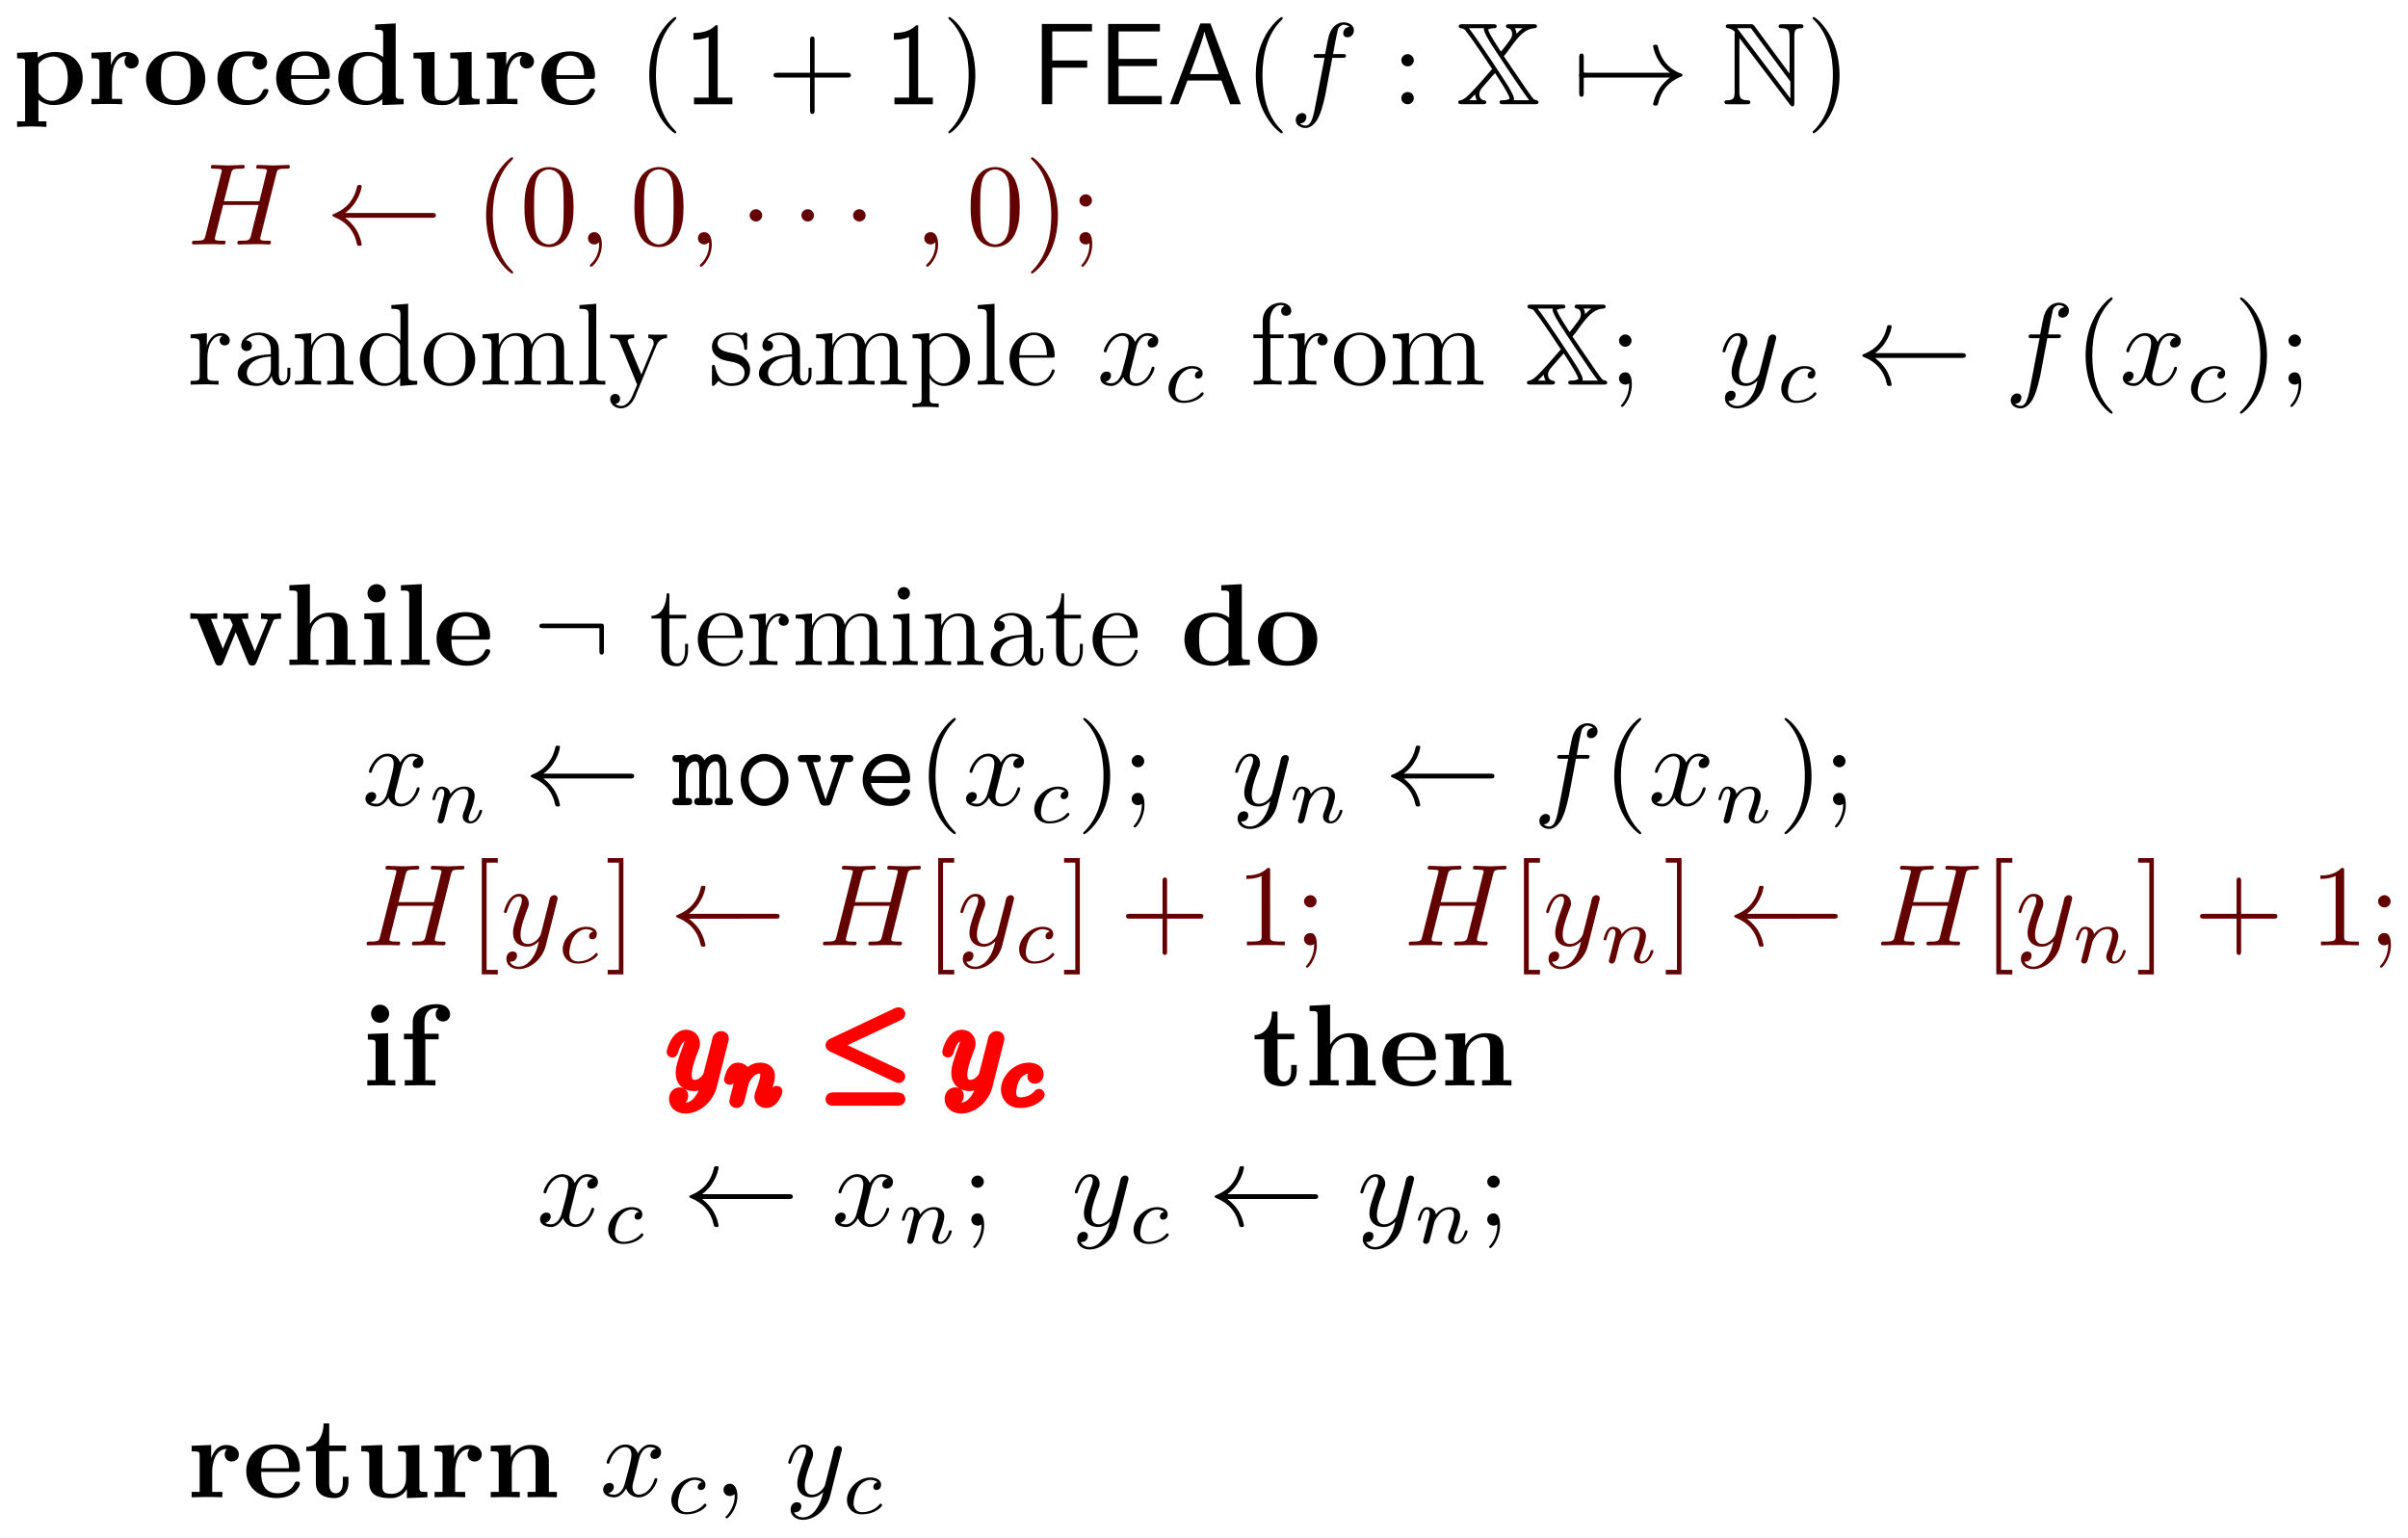 <svg height="90.092pt" viewBox="0 0 141.02 90.092" width="141.02pt" xmlns="http://www.w3.org/2000/svg" xmlns:xlink="http://www.w3.org/1999/xlink"><symbol id="a" overflow="visible"><path d="m1.5-2.234c0-.141 0-.141.094-.234.281-.281.641-.328.781-.328.453 0 .844.422.844 1.281 0 .953-.484 1.312-.922 1.312-.094 0-.422 0-.719-.375-.078-.078-.078-.094-.078-.219zm0 1.969c.297.234.594.312.875.312 1.016 0 1.719-.625 1.719-1.562 0-.906-.625-1.547-1.609-1.547-.516 0-.875.203-1.031.328v-.328l-1.203.047v.328c.422 0 .469 0 .469.25v3.438h-.469v.328c.188-.016.609-.031.859-.031.266 0 .672.016.859.031v-.328h-.469zm0 0"/></symbol><symbol id="b" overflow="visible"><path d="m1.391-2.297v-.766l-1.141.047v.328c.422 0 .469 0 .469.266v2.109h-.469v.312c.234 0 .547-.016.859-.016.266 0 .703 0 .938.016v-.312h-.594v-1.203c0-.469.172-1.312.859-1.312-.016.016-.125.125-.125.328 0 .266.203.406.406.406s.422-.141.422-.406c0-.375-.375-.562-.734-.562-.469 0-.734.344-.891.766zm0 0"/></symbol><symbol id="c" overflow="visible"><path d="m3.688-1.484c0-.906-.625-1.609-1.734-1.609s-1.734.703-1.734 1.609c0 .844.594 1.531 1.734 1.531s1.734-.688 1.734-1.531zm-1.734 1.25c-.859 0-.859-.734-.859-1.328 0-.297 0-.656.109-.891.125-.25.422-.391.75-.391.281 0 .578.109.719.344.156.234.156.609.156.938 0 .594 0 1.328-.875 1.328z"/></symbol><symbol id="d" overflow="visible"><path d="m2.453-2.766c-.125.109-.141.25-.141.312 0 .297.25.422.422.422.219 0 .438-.141.438-.422 0-.594-.797-.641-1.188-.641-1.219 0-1.719.797-1.719 1.578 0 .906.641 1.562 1.688 1.562 1.094 0 1.297-.797 1.297-.844 0-.094-.094-.094-.156-.094-.125 0-.125.016-.172.094-.172.438-.5.562-.844.562-.953 0-.953-1-.953-1.312 0-.375 0-1.266.891-1.266.234 0 .344.016.438.047zm0 0"/></symbol><symbol id="e" overflow="visible"><path d="m3.141-1.484c.156 0 .219 0 .219-.188 0-.203-.031-.703-.375-1.047-.25-.25-.609-.375-1.078-.375-1.094 0-1.688.703-1.688 1.562 0 .906.688 1.578 1.781 1.578 1.078 0 1.359-.734 1.359-.844 0-.125-.125-.125-.156-.125-.109 0-.125.031-.172.141-.141.328-.531.547-.969.547-.969 0-.969-.906-.969-1.25zm-2.047-.219c.016-.266.016-.562.156-.781.188-.281.453-.359.656-.359.797 0 .812.891.812 1.141zm0 0"/></symbol><symbol id="f" overflow="visible"><path d="m2.844-.297v.344l1.25-.047v-.312c-.422 0-.469 0-.469-.266v-4.156l-1.203.062v.312c.422 0 .469 0 .469.266v1.328c-.344-.266-.703-.297-.922-.297-1 0-1.703.594-1.703 1.562 0 .891.625 1.547 1.625 1.547.422 0 .75-.172.953-.344zm0-2.109v1.703c-.078.125-.359.5-.875.5-.844 0-.844-.828-.844-1.297 0-.328 0-.703.188-.969.188-.281.516-.359.719-.359.391 0 .672.219.812.422zm0 0"/></symbol><symbol id="g" overflow="visible"><path d="m2.984-.484v.531l1.203-.047v-.312c-.422 0-.469 0-.469-.266v-2.484l-1.25.047v.328c.422 0 .469 0 .469.266v1.297c0 .562-.344.922-.844.922-.516 0-.547-.172-.547-.547v-2.312l-1.234.047v.328c.422 0 .469 0 .469.266v1.578c0 .734.547.891 1.219.891.188 0 .672 0 .984-.531zm0 0"/></symbol><symbol id="h" overflow="visible"><path d="m5.016-2.562c.047-.094.062-.141.469-.141v-.328c-.156.016-.359.031-.531.031s-.5-.016-.641-.031v.328c.047 0 .391 0 .391.078 0 .016-.016.062-.031.078l-.719 1.75-.766-1.906h.375v-.328c-.219.016-.578.031-.781.031-.281 0-.562-.016-.672-.031v.328h.391c.156.344.156.359.156.359 0 .031-.031.062-.031.094l-.547 1.297-.703-1.75h.375v-.328c-.281.016-.562.031-.844.031-.203 0-.5-.016-.734-.031v.328h.406l1.031 2.547c.047.109.078.188.25.188s.203-.078.25-.188l.719-1.766.719 1.766c.047.109.078.188.25.188s.188-.078.25-.188zm0 0"/></symbol><symbol id="i" overflow="visible"><path d="m.781-.312h-.469v.312c.188 0 .594-.016.859-.016s.656.016.844.016v-.312h-.469v-1.438c0-.734.594-1.078 1.016-1.078.234 0 .375.156.375.672v1.844h-.469v.312c.188 0 .609-.016.859-.016.266 0 .672.016.859.016v-.312h-.469v-1.766c0-.719-.359-.984-1.047-.984-.656 0-1 .391-1.156.672v-2.344l-1.203.062v.312c.422 0 .469 0 .469.266zm0 0"/></symbol><symbol id="j" overflow="visible"><path d="m1.531-3.062-1.188.047v.328c.406 0 .453 0 .453.266v2.109h-.484v.312c.219 0 .547-.016.844-.016.203 0 .547.016.797.016v-.312h-.422zm.062-1.141c0-.297-.25-.531-.531-.531-.297 0-.531.234-.531.531s.234.531.531.531c.281 0 .531-.234.531-.531zm0 0"/></symbol><symbol id="k" overflow="visible"><path d="m1.531-4.734-1.219.062v.312c.438 0 .484 0 .484.266v3.781h-.484v.312c.219 0 .547-.016.844-.016s.609.016.844.016v-.312h-.469zm0 0"/></symbol><symbol id="l" overflow="visible"><path d="m.797-3.031h-.516v.328h.516v2.391h-.469v.312c.234 0 .547-.016.859-.016.25 0 .688 0 .938.016v-.312h-.594v-2.391h.781v-.328h-.828v-.688c0-.75.531-.812.703-.812.031 0 .062 0 .109.016-.109.078-.156.203-.156.344 0 .281.234.422.422.422.203 0 .422-.141.422-.422 0-.297-.25-.594-.781-.594-.672 0-1.406.281-1.406 1.047zm0 0"/></symbol><symbol id="m" overflow="visible"><path d="m.703-2.703v1.859c0 .734.594.891 1.078.891.516 0 .828-.391.828-.891v-.359h-.328v.344c0 .469-.219.625-.406.625-.391 0-.391-.438-.391-.594v-1.875h.984v-.328h-.984v-1.297h-.328c0 .688-.344 1.359-1.016 1.375v.25zm0 0"/></symbol><symbol id="n" overflow="visible"><path d="m.781-2.422v2.109h-.469v.312c.188 0 .594-.016.859-.016s.656.016.844.016v-.312h-.469v-1.438c0-.734.594-1.078 1.016-1.078.234 0 .375.156.375.672v1.844h-.469v.312c.188 0 .609-.016.859-.016.266 0 .672.016.859.016v-.312h-.469v-1.766c0-.719-.359-.984-1.047-.984-.656 0-1.016.391-1.188.734v-.734l-1.172.047v.328c.422 0 .469 0 .469.266zm0 0"/></symbol><symbol id="o" overflow="visible"><path d="m2.25 1.641c0-.031 0-.047-.109-.156-.859-.859-1.078-2.141-1.078-3.188 0-1.188.266-2.375 1.109-3.219.078-.078.078-.094.078-.125 0-.047-.016-.062-.062-.062-.062 0-.688.469-1.078 1.328-.359.75-.438 1.5-.438 2.078 0 .531.078 1.359.453 2.125.406.844 1 1.281 1.062 1.281.047 0 .062-.016.062-.062zm0 0"/></symbol><symbol id="p" overflow="visible"><path d="m2.781-1.562h1.906c.094 0 .219 0 .219-.141s-.125-.141-.219-.141h-1.906v-1.906c0-.094 0-.219-.125-.219-.141 0-.141.125-.141.219v1.906h-1.906c-.094 0-.234 0-.234.141s.141.141.234.141h1.906v1.906c0 .094 0 .219.141.219.125 0 .125-.125.125-.219zm0 0"/></symbol><symbol id="q" overflow="visible"><path d="m1.969-1.703c0-.531-.078-1.359-.453-2.125-.406-.844-.984-1.281-1.062-1.281-.031 0-.062.031-.062.062s0 .047.125.156c.672.688 1.062 1.766 1.062 3.188 0 1.172-.25 2.359-1.094 3.219-.094.078-.094.094-.094.125s.031.062.062.062c.078 0 .688-.469 1.094-1.328.344-.75.422-1.5.422-2.078zm0 0"/></symbol><symbol id="r" overflow="visible"><path d="m1.312-2.578c0-.188-.172-.359-.359-.359-.203 0-.375.172-.375.359 0 .203.172.359.375.359.188 0 .359-.156.359-.359zm0 2.219c0-.203-.172-.359-.359-.359-.203 0-.375.156-.375.359s.172.359.375.359c.188 0 .359-.156.359-.359zm0 0"/></symbol><symbol id="s" overflow="visible"><path d="m1.141-2.266v-.75l-.953.078v.219c.484 0 .531.047.531.375v1.828c0 .297-.078.297-.531.297v.219c.266 0 .594-.016.781-.016.266 0 .594 0 .859.016v-.219h-.141c-.5 0-.516-.062-.516-.312v-1.047c0-.672.281-1.281.797-1.281h.078c-.016.016-.156.094-.156.266 0 .203.141.297.297.297.125 0 .297-.078.297-.297s-.219-.422-.516-.422c-.484 0-.734.453-.828.75zm0 0"/></symbol><symbol id="t" overflow="visible"><path d="m2.266-.516c.031.266.219.562.531.562.141 0 .562-.094.562-.656v-.375h-.172v.375c0 .391-.172.438-.25.438-.219 0-.25-.312-.25-.344v-1.359c0-.281 0-.547-.234-.797-.266-.266-.609-.375-.938-.375-.562 0-1.031.312-1.031.766 0 .203.141.312.312.312.188 0 .312-.125.312-.312 0-.078-.031-.297-.344-.312.188-.234.516-.312.734-.312.328 0 .719.266.719.875v.25c-.344.031-.828.047-1.25.25-.516.234-.688.578-.688.891 0 .547.672.719 1.094.719.453 0 .766-.281.891-.594zm-.047-1.125v.688c0 .641-.484.875-.797.875-.328 0-.609-.234-.609-.578 0-.375.281-.938 1.406-.984zm0 0"/></symbol><symbol id="u" overflow="visible"><path d="m.75-2.344v1.828c0 .297-.078.297-.531.297v.219c.234 0 .578-.016.766-.016s.531.016.766.016v-.219c-.453 0-.531 0-.531-.297v-1.25c0-.719.484-1.094.922-1.094.422 0 .5.359.5.75v1.594c0 .297-.078.297-.531.297v.219c.234 0 .594-.016.766-.016.188 0 .531.016.766.016v-.219c-.344 0-.516 0-.531-.203v-1.297c0-.578 0-.797-.203-1.047-.094-.109-.328-.25-.719-.25-.5 0-.812.297-1.016.719v-.719l-.953.078v.219c.469 0 .531.047.531.375zm0 0"/></symbol><symbol id="v" overflow="visible"><path d="m2.594-.375v.453l1-.078v-.219c-.484 0-.531-.047-.531-.375v-4.141l-.984.078v.219c.484 0 .531.047.531.375v1.469c-.203-.234-.484-.422-.859-.422-.797 0-1.516.672-1.516 1.547s.672 1.547 1.438 1.547c.438 0 .75-.234.922-.453zm0-1.828v1.406c0 .109 0 .125-.078.25-.203.328-.516.469-.812.469s-.547-.172-.703-.438c-.188-.281-.203-.656-.203-.938 0-.25.016-.672.219-.969.141-.219.391-.438.766-.438.234 0 .516.094.734.406.078.109.078.125.078.25zm0 0"/></symbol><symbol id="w" overflow="visible"><path d="m3.203-1.453c0-.875-.672-1.594-1.5-1.594-.844 0-1.516.734-1.516 1.594 0 .875.719 1.531 1.516 1.531.812 0 1.5-.672 1.5-1.531zm-1.5 1.359c-.297 0-.594-.141-.781-.453-.172-.312-.172-.719-.172-.969 0-.266 0-.625.172-.938.188-.312.5-.453.781-.453.297 0 .578.156.766.453.172.281.172.688.172.938s0 .609-.141.922c-.156.297-.453.5-.797.5zm0 0"/></symbol><symbol id="x" overflow="visible"><path d="m.75-2.344v1.828c0 .297-.078.297-.531.297v.219c.234 0 .578-.016.766-.016s.531.016.766.016v-.219c-.453 0-.531 0-.531-.297v-1.25c0-.719.484-1.094.922-1.094.422 0 .5.359.5.75v1.594c0 .297-.078.297-.531.297v.219c.234 0 .594-.016.766-.016.188 0 .531.016.766.016v-.219c-.453 0-.531 0-.531-.297v-1.25c0-.719.484-1.094.922-1.094s.5.359.5.75v1.594c0 .297-.062.297-.531.297v.219c.25 0 .594-.016.781-.016.172 0 .531.016.75.016v-.219c-.344 0-.516 0-.531-.203v-1.297c0-.578 0-.797-.203-1.047-.094-.109-.328-.25-.719-.25-.562 0-.875.406-.984.672-.094-.594-.594-.672-.906-.672-.5 0-.812.297-1.016.719v-.719l-.953.078v.219c.469 0 .531.047.531.375zm0 0"/></symbol><symbol id="y" overflow="visible"><path d="m1.203-4.734-.984.078v.219c.484 0 .531.047.531.375v3.547c0 .297-.062.297-.531.297v.219c.234 0 .594-.016.766-.016s.5.016.75.016v-.219c-.453 0-.531 0-.531-.297zm0 0"/></symbol><symbol id="z" overflow="visible"><path d="m2.828-2.281c.172-.438.531-.438.625-.438v-.219c-.156.016-.344.016-.5.016-.125 0-.453 0-.594-.016v.219c.203 0 .312.109.312.281 0 .078 0 .094-.031.172l-.688 1.672-.766-1.828c-.016-.078-.031-.094-.031-.125 0-.172.25-.172.375-.172v-.219c-.172.016-.625.016-.734.016-.188 0-.469 0-.672-.016v.219c.328 0 .453 0 .562.234l1.016 2.484c-.031.094-.125.312-.172.406-.141.375-.344.844-.781.844-.031 0-.188 0-.312-.125.203-.031.266-.172.266-.281 0-.188-.125-.297-.281-.297-.141 0-.297.094-.297.297 0 .312.297.547.625.547.438 0 .719-.375.875-.766zm0 0"/></symbol><symbol id="A" overflow="visible"><path d="m1.422-1.328c.141.031.703.141.703.641 0 .344-.234.609-.766.609-.578 0-.828-.391-.953-.969-.016-.078-.031-.109-.094-.109-.094 0-.094.047-.094.172v.891c0 .125 0 .172.078.172.031 0 .047-.016.172-.141.016-.016.016-.031.141-.156.297.281.609.297.75.297.781 0 1.094-.453 1.094-.953 0-.359-.203-.562-.281-.641-.234-.219-.5-.281-.781-.328-.375-.078-.844-.172-.844-.562 0-.234.188-.516.766-.516.75 0 .781.609.797.828.016.062.078.062.078.062.094 0 .094-.047.094-.172v-.688c0-.109 0-.156-.078-.156-.031 0-.047 0-.125.078-.031.031-.094.094-.125.109-.25-.188-.531-.188-.641-.188-.828 0-1.094.453-1.094.828 0 .25.109.438.297.578.219.188.406.219.906.312zm0 0"/></symbol><symbol id="B" overflow="visible"><path d="m1.172-2.562v-.453l-.984.078v.219c.484 0 .531.031.531.328v3.188c0 .312-.078.312-.531.312v.219c.234-.016.594-.031.766-.031.188 0 .531.016.766.031v-.219c-.453 0-.531 0-.531-.312v-1.203c.031.109.328.484.844.484.812 0 1.516-.672 1.516-1.547s-.656-1.547-1.422-1.547c-.531 0-.812.297-.953.453zm.016 1.781v-1.516c.203-.344.531-.547.891-.547.484 0 .906.609.906 1.375 0 .828-.484 1.391-.984 1.391-.266 0-.531-.141-.719-.406-.094-.156-.094-.156-.094-.297zm0 0"/></symbol><symbol id="C" overflow="visible"><path d="m.766-1.719c.031-1.016.609-1.188.844-1.188.703 0 .766.922.766 1.188zm-.016.141h1.906c.156 0 .172 0 .172-.141 0-.672-.375-1.328-1.219-1.328-.797 0-1.422.703-1.422 1.547 0 .922.719 1.578 1.5 1.578.828 0 1.141-.766 1.141-.891 0-.062-.062-.078-.094-.078-.062 0-.078.031-.078.094-.25.703-.859.703-.922.703-.344 0-.609-.203-.781-.453-.203-.328-.203-.781-.203-1.031zm0 0"/></symbol><symbol id="D" overflow="visible"><path d="m1.188-2.938v-.781c0-.609.328-.938.625-.938.031 0 .125 0 .234.047-.078.031-.203.125-.203.297 0 .156.109.281.281.281.203 0 .312-.125.312-.297 0-.25-.25-.469-.625-.469-.469 0-1.047.359-1.047 1.078v.781h-.547v.219h.547v2.203c0 .297-.078.297-.531.297v.219c.266 0 .578-.016.781-.016.266 0 .578 0 .859.016v-.219h-.141c-.516 0-.516-.062-.516-.312v-2.188h.766v-.219zm0 0"/></symbol><symbol id="E" overflow="visible"><path d="m1.312-2.578c0-.188-.172-.359-.359-.359-.203 0-.375.172-.375.359 0 .203.172.359.375.359.188 0 .359-.156.359-.359zm-.141 2.5c0 .188 0 .719-.422 1.234-.062.047-.062.062-.062.078 0 .047.047.078.078.078.078 0 .562-.547.562-1.328 0-.203-.016-.703-.375-.703-.25 0-.375.188-.375.359s.125.359.375.359h.047c.047-.016.125-.031.172-.078zm0 0"/></symbol><symbol id="F" overflow="visible"><path d="m1.172-2.719h.984v-.219h-.984v-1.25h-.156c-.016.562-.219 1.281-.891 1.312v.156h.578v1.875c0 .844.641.922.891.922.484 0 .672-.484.672-.922v-.391h-.172v.375c0 .5-.203.766-.453.766-.469 0-.469-.625-.469-.734zm0 0"/></symbol><symbol id="G" overflow="visible"><path d="m1.203-3.016-.953.078v.219c.438 0 .5.031.5.375v1.828c0 .297-.062.297-.531.297v.219c.219 0 .594-.016.75-.016.25 0 .484.016.719.016v-.219c-.453 0-.484-.031-.484-.297zm.031-1.188c0-.219-.172-.359-.359-.359-.219 0-.359.188-.359.359 0 .188.141.375.359.375.188 0 .359-.156.359-.375zm0 0"/></symbol><symbol id="H" overflow="visible"><path d="m3.141-2.188c0-.531-.047-1.078-.281-1.594-.312-.641-.875-.75-1.156-.75-.406 0-.906.172-1.188.812-.219.469-.25 1-.25 1.531 0 .516.031 1.125.312 1.656.281.547.781.688 1.125.688.359 0 .875-.156 1.172-.797.219-.469.266-1 .266-1.547zm-1.438 2.188c-.266 0-.672-.172-.797-.828-.078-.406-.078-1.031-.078-1.438 0-.438 0-.875.062-1.25.125-.812.641-.875.812-.875.219 0 .672.125.797.797.062.391.062.906.062 1.328 0 .516 0 .984-.062 1.406-.109.656-.5.859-.797.859zm0 0"/></symbol><symbol id="I" overflow="visible"><path d="m1.734 1.703v-.266h-.656v-6.281h.656v-.266h-.938v6.812z"/></symbol><symbol id="J" overflow="visible"><path d="m1.078-5.109h-.922v.266h.656v6.281h-.656v.266h.922z"/></symbol><symbol id="K" overflow="visible"><path d="m2-4.359c0-.172 0-.172-.156-.172-.422.438-1.016.438-1.234.438v.203c.141 0 .531 0 .891-.172v3.531c0 .234-.016.312-.641.312h-.219v.219c.25-.016.844-.016 1.109-.016s.859 0 1.109.016v-.219h-.219c-.625 0-.641-.062-.641-.312zm0 0"/></symbol><symbol id="L" overflow="visible"><path d="m2.031-4.625h-.125c-.406.422-.969.438-1.297.453v.391c.219 0 .547-.016.891-.156v3.547h-.859v.391h2.25v-.391h-.859zm0 0"/></symbol><symbol id="M" overflow="visible"><path d="m3.5-2.234v-.422h-2.25v-1.609h2.422v-.438h-3.031v4.703h3.141v-.484h-2.531v-1.75z"/></symbol><symbol id="N" overflow="visible"><path d="m2.562-4.734h-.594l-1.781 4.734h.5l.531-1.391h1.984l.516 1.391h.625zm.484 2.969h-1.688l.453-1.234c.141-.406.344-.984.391-1.234h.016c.016.094.062.266.219.719z"/></symbol><symbol id="O" overflow="visible"><path d="m3.297-2.141v-.422h-2.047v-1.703h2.328v-.438h-2.938v4.703h.609v-2.141z"/></symbol><symbol id="P" overflow="visible"><path d="m2.5-2.719h.594c.125 0 .203 0 .203-.141 0-.078-.078-.078-.188-.078h-.562l.141-.781c.031-.141.125-.625.156-.703.062-.125.188-.234.328-.234.016 0 .203 0 .328.125-.297.031-.359.266-.359.375 0 .156.109.234.25.234.172 0 .375-.156.375-.406 0-.312-.312-.469-.594-.469-.234 0-.672.109-.875.797-.031.141-.062.203-.219 1.062h-.469c-.125 0-.203 0-.203.125 0 .094.062.094.188.094h.453l-.516 2.688c-.125.656-.234 1.281-.594 1.281-.031 0-.188 0-.328-.125.312-.016.375-.266.375-.375 0-.156-.125-.234-.25-.234-.172 0-.375.156-.375.406 0 .312.297.469.578.469.375 0 .656-.391.766-.656.219-.422.375-1.25.391-1.297zm0 0"/></symbol><symbol id="Q" overflow="visible"><path d="m2.281-2.062c.031-.172.188-.797.672-.797.031 0 .188 0 .344.094-.203.031-.328.203-.328.359 0 .109.062.234.25.234.156 0 .375-.109.375-.391 0-.359-.406-.453-.641-.453-.391 0-.625.359-.719.516-.156-.438-.531-.516-.734-.516-.703 0-1.094.891-1.094 1.047 0 .078.078.078.078.078.062 0 .078-.016.094-.078.234-.719.688-.891.906-.891.141 0 .375.062.375.453 0 .219-.109.672-.375 1.625-.094.422-.344.703-.641.703-.047 0-.203 0-.344-.078.172-.047.328-.188.328-.375s-.156-.234-.25-.234c-.203 0-.375.172-.375.391 0 .312.328.453.641.453.438 0 .688-.484.703-.516.094.25.328.516.734.516.703 0 1.094-.875 1.094-1.047 0-.078-.062-.078-.078-.078-.062 0-.078.031-.094.078-.219.734-.688.891-.906.891-.266 0-.375-.219-.375-.453 0-.141.047-.297.125-.594zm0 0"/></symbol><symbol id="R" overflow="visible"><path d="m3.312-2.594c.031-.094.031-.109.031-.156 0-.125-.094-.188-.203-.188-.062 0-.172.047-.234.141-.016.031-.078.25-.094.375-.047.172-.094.359-.141.547l-.312 1.219c-.016.109-.312.578-.766.578-.344 0-.422-.297-.422-.547 0-.312.109-.734.344-1.344.109-.266.141-.344.141-.484 0-.312-.219-.562-.562-.562-.641 0-.891 1-.891 1.047 0 .078.062.078.078.078.062 0 .078-.016.109-.125.188-.641.453-.844.688-.844.047 0 .172 0 .172.219 0 .172-.078.344-.125.469-.266.734-.391 1.109-.391 1.438 0 .609.438.812.828.812.266 0 .5-.125.688-.312-.078.359-.172.688-.438 1.047-.172.234-.438.438-.75.438-.094 0-.406-.031-.516-.297.109 0 .203 0 .297-.078.062-.062.125-.141.125-.281 0-.203-.172-.234-.25-.234-.156 0-.375.109-.375.438 0 .344.297.594.719.594.703 0 1.406-.609 1.594-1.391zm0 0"/></symbol><symbol id="S" overflow="visible"><path d="m5.203-4.125c.062-.25.062-.312.562-.312.188 0 .234 0 .234-.141 0-.078-.078-.078-.094-.078-.188 0-.688.031-.875.031s-.672-.031-.875-.031c-.062 0-.125 0-.125.141 0 .078.062.078.188.078.016 0 .141 0 .25.016.125 0 .188.016.188.109 0 .016 0 .031-.031.125l-.406 1.656h-2.078l.406-1.594c.062-.25.078-.312.578-.312.172 0 .234 0 .234-.141 0-.078-.078-.078-.109-.078-.188 0-.672.031-.859.031-.203 0-.688-.031-.891-.031-.047 0-.125 0-.125.141 0 .078.062.078.188.078.016 0 .141 0 .266.016.125 0 .188.016.188.109 0 .016-.016.047-.031.125l-.922 3.656c-.062.266-.078.312-.609.312-.125 0-.188 0-.188.141 0 .078.078.078.094.078.188 0 .672-.016.859-.016h.438c.156 0 .312.016.453.016.047 0 .125 0 .125-.141 0-.078-.047-.078-.188-.078-.25 0-.438 0-.438-.109 0-.047.016-.078.016-.125l.469-1.859h2.078c-.281 1.125-.453 1.781-.469 1.875-.078.219-.203.219-.625.219-.094 0-.156 0-.156.141 0 .078.078.078.094.078.188 0 .672-.016.859-.016h.438c.156 0 .297.016.438.016.062 0 .141 0 .141-.141 0-.078-.062-.078-.188-.078-.25 0-.438 0-.438-.109 0-.047 0-.078.016-.125zm0 0"/></symbol><symbol id="T" overflow="visible"><path d="m1.391 0c0-.453-.172-.719-.438-.719-.234 0-.375.172-.375.359s.141.359.375.359c.078 0 .172-.031.234-.094.016-.016.031-.016.031-.016s.016 0 .016.109c0 .5-.234.906-.469 1.125-.078.078-.078.094-.078.109 0 .047.047.078.078.078.078 0 .625-.516.625-1.312zm0 0"/></symbol><symbol id="U" overflow="visible"><path d="m3.141-4.688c-.125 0-.219 0-.219.125 0 .078.062.109.125.109.234.031.234.312.234.328 0 .203-.078.297-.266.547-.125.172-.281.375-.391.5-.672-1.031-.703-1.156-.75-1.297.109-.062.25-.078.328-.078.047 0 .172 0 .172-.109 0-.125-.109-.125-.234-.125h-1.75c-.125 0-.234 0-.234.125 0 0 0 .094.109.109.203.031.234.062.344.219.391.484 1.359 1.953 1.5 2.172l-.734.844c-.516.562-.828.922-1.094.984-.078.016-.156.016-.156.109 0 .125.109.125.234.125h1.172c.125 0 .234 0 .234-.125 0-.094-.109-.109-.156-.109-.25-.047-.25-.344-.25-.344 0-.188.109-.312.141-.359.25-.297.516-.594.781-.891.75 1.156.812 1.328.859 1.5-.109.078-.281.094-.422.094-.062 0-.172 0-.172.109 0 .125.109.125.219.125h1.828c.125 0 .234 0 .234-.125 0-.062-.062-.094-.109-.109-.125-.031-.156-.047-.172-.062-.094-.094-.531-.719-.812-1.141l-.938-1.375c.016-.016.094-.109.188-.234l.328-.453c.344-.453.703-.906 1.266-.953.062 0 .156-.016.156-.109 0-.125-.094-.125-.219-.125zm.75.234c-.125.094-.234.203-.359.328 0-.109-.031-.234-.094-.328zm-2.781 3.875c0 .016.016.078.016.094.031.141.062.219.094.25h-.453zm.516-3.875c0 .141 0 .234.422.922.25.391 1.75 2.672 2.234 3.297h-.906c.016-.031.016-.047.016-.078 0-.109-.078-.297-.344-.75-.281-.453-1.75-2.688-2.297-3.391zm0 0"/></symbol><symbol id="V" overflow="visible"><path d="m.766-4.078v3.344c0 .359-.047.484-.406.5-.078 0-.188 0-.188.109 0 .125.109.125.234.125h1.062c.125 0 .219 0 .219-.125 0-.109-.109-.109-.203-.109-.375-.016-.438-.156-.438-.516v-3.125l2.969 3.906c.062.078.094.094.141.094.109 0 .109-.109.109-.219v-3.875c0-.375.062-.469.375-.484.047 0 .156 0 .156-.109 0-.125-.094-.125-.219-.125h-1c-.125 0-.234 0-.234.125 0 .109.125.109.203.109.375.016.438.141.438.516v2.141l-2.062-2.797c-.078-.094-.094-.094-.25-.094h-1.188c-.125 0-.234 0-.234.125 0 .094.109.109.141.109.188.031.328.141.391.219-.016.047-.016.062-.016.156zm3.266 3.734-2.984-3.938c-.062-.078-.062-.094-.141-.172h.812l2.312 3.125zm0 0"/></symbol><symbol id="W" overflow="visible"><path d="m.641-1.562c.047 0 .203 0 .203-.141s-.156-.141-.203-.141v-.891c0-.109 0-.234-.125-.234-.141 0-.141.125-.141.234v2.062c0 .109 0 .234.141.234.125 0 .125-.125.125-.234zm0 0"/></symbol><symbol id="X" overflow="visible"><path d="m5.688-1.562c-.375.281-.562.562-.625.656-.297.469-.359.891-.359.906 0 .078.094.078.141.078.109 0 .125-.016.156-.141.156-.672.547-1.234 1.328-1.547.078-.031.094-.047.094-.094s-.031-.062-.047-.078c-.312-.109-1.125-.453-1.391-1.594-.016-.078-.031-.109-.141-.109-.047 0-.141 0-.141.078 0 .016.062.453.359.906.125.203.328.438.625.656h-5.062c-.125 0-.25 0-.25.141s.125.141.25.141zm0 0"/></symbol><symbol id="Y" overflow="visible"><path d="m6.188-1.562c.125 0 .25 0 .25-.141s-.125-.141-.25-.141h-5.062c.375-.281.562-.562.609-.656.312-.469.359-.891.359-.906 0-.078-.078-.078-.125-.078-.125 0-.125.016-.156.141-.156.672-.562 1.234-1.328 1.547-.078.031-.109.047-.109.094s.047.062.109.094c.703.281 1.172.812 1.328 1.578.031.078.031.109.156.109.047 0 .125 0 .125-.078 0-.016-.062-.453-.344-.906-.141-.203-.328-.438-.625-.656zm0 0"/></symbol><symbol id="Z" overflow="visible"><path d="m4.156-2.188c0-.219-.016-.234-.234-.234h-3.312c-.109 0-.234 0-.234.141 0 .125.125.125.234.125h3.281v1.297c0 .125 0 .25.141.25.125 0 .125-.125.125-.25zm0 0"/></symbol><symbol id="aa" overflow="visible"><path d="m1.312-1.703c0-.203-.172-.359-.359-.359-.203 0-.375.156-.375.359s.172.359.375.359c.188 0 .359-.156.359-.359zm0 0"/></symbol><symbol id="ab" overflow="visible"><path d="m2.094-1.828c-.172.031-.25.172-.25.266 0 .141.094.188.188.188.109 0 .266-.078.266-.312 0-.328-.359-.422-.625-.422-.719 0-1.375.672-1.375 1.328 0 .406.281.828.875.828.812 0 1.188-.469 1.188-.531 0-.031-.047-.094-.078-.094s-.047.016-.078.047c-.375.453-.938.453-1.016.453-.344 0-.5-.234-.5-.531 0-.141.062-.656.312-.984.188-.234.438-.375.672-.375.062 0 .297.016.422.141zm0 0"/></symbol><symbol id="ac" overflow="visible"><path d="m.578-.297c-.016.062-.047.172-.047.188 0 .109.094.156.172.156s.156-.062.172-.109c.031-.031.062-.188.094-.297.016-.078.078-.297.109-.422.016-.109.047-.203.078-.312.047-.203.062-.234.203-.438.125-.188.344-.438.703-.438.281 0 .281.25.281.328 0 .297-.203.828-.281 1.016-.047.141-.062.188-.062.266 0 .25.203.406.453.406.469 0 .688-.656.688-.734 0-.062-.062-.062-.078-.062-.062 0-.078.031-.094.094-.109.375-.312.578-.5.578-.109 0-.125-.078-.125-.172 0-.109.031-.172.109-.391.062-.141.25-.656.25-.922 0-.453-.359-.547-.609-.547-.406 0-.672.25-.812.438-.031-.328-.312-.438-.516-.438s-.312.156-.375.266c-.094.172-.172.453-.172.469 0 .062.078.062.094.062.062 0 .062-.016.094-.141.078-.281.172-.516.344-.516.125 0 .172.109.172.234 0 .094-.047.266-.078.391-.031.141-.094.328-.109.438zm0 0"/></symbol><symbol id="ad" overflow="visible"><path d="m.75-2.734c-.016-.203-.156-.203-.281-.203h-.219c-.094 0-.281 0-.281.203 0 .219.141.219.391.219v2.094c-.25 0-.391 0-.391.219 0 .203.188.203.281.203h.609c.094 0 .266 0 .266-.203 0-.219-.141-.219-.375-.219v-1.219c0-.594.266-.922.547-.922.156 0 .25.109.25.562v1.578c-.125 0-.297 0-.297.219 0 .203.188.203.281.203h.516c.094 0 .281 0 .281-.203 0-.219-.141-.219-.391-.219v-1.219c0-.594.281-.922.562-.922.156 0 .25.109.25.562v1.578c-.141 0-.297 0-.297.219 0 .203.172.203.266.203h.516c.109 0 .281 0 .281-.203 0-.219-.141-.219-.391-.219v-1.641c0-.141 0-.922-.609-.922-.203 0-.484.094-.672.359-.094-.234-.297-.359-.516-.359s-.422.109-.578.25zm0 0"/></symbol><symbol id="ae" overflow="visible"><path d="m3.188-1.469c0-.859-.641-1.531-1.406-1.531s-1.391.672-1.391 1.531.641 1.516 1.391 1.516 1.406-.656 1.406-1.516zm-1.406 1.094c-.5 0-.922-.516-.922-1.141s.438-1.062.922-1.062c.5 0 .938.438.938 1.062s-.438 1.141-.938 1.141z"/></symbol><symbol id="af" overflow="visible"><path d="m2.922-2.516h.219c.094 0 .266 0 .266-.203 0-.219-.156-.219-.266-.219h-.797c-.109 0-.281 0-.281.203 0 .219.172.219.281.219h.188l-.75 2.188-.734-2.188h.188c.094 0 .266 0 .266-.203 0-.219-.156-.219-.266-.219h-.797c-.109 0-.281 0-.281.219 0 .203.172.203.281.203h.203l.781 2.312c.078.234.219.234.359.234s.297 0 .359-.234zm0 0"/></symbol><symbol id="ag" overflow="visible"><path d="m2.891-1.297c.141 0 .266 0 .266-.25 0-.781-.438-1.453-1.312-1.453-.812 0-1.469.688-1.469 1.516 0 .844.688 1.531 1.562 1.531.906 0 1.219-.625 1.219-.797 0-.188-.188-.188-.234-.188-.125 0-.172.031-.219.156-.156.344-.516.406-.719.406-.5 0-1.016-.344-1.125-.922zm-2.031-.406c.094-.5.5-.875.984-.875.344 0 .766.172.828.875zm0 0"/></symbol><g fill="#f00" stroke="#f00" stroke-linecap="round" stroke-linejoin="round" stroke-width=".5" transform="translate(36.861 -78.113)"><path d="m5.538 139.097c.031-.094.031-.109.031-.156 0-.125-.094-.188-.203-.188-.062 0-.172.047-.234.141-.016.031-.078.25-.094.375-.047.172-.094.359-.141.547l-.312 1.219c-.016.109-.312.578-.766.578-.344 0-.422-.297-.422-.547 0-.312.109-.734.344-1.344.109-.266.141-.344.141-.484 0-.312-.219-.562-.562-.562-.641 0-.891 1-.891 1.047 0 .078.062.078.078.078.062 0 .078-.016.109-.125.188-.641.453-.844.688-.844.047 0 .172 0 .172.219 0 .172-.078.344-.125.469-.266.734-.391 1.109-.391 1.438 0 .609.438.812.828.812.266 0 .5-.125.688-.312-.078.359-.172.688-.438 1.047-.172.234-.438.438-.75.438-.094 0-.406-.031-.516-.297.109 0 .203 0 .297-.078.062-.062.125-.141.125-.281 0-.203-.172-.234-.25-.234-.156 0-.375.109-.375.438 0 .344.297.594.719.594.703 0 1.406-.609 1.594-1.391zm0 0"/><path d="m6.146 142.416c-.016.062-.047.172-.047.188 0 .109.094.156.172.156.078 0 .156-.062.172-.109.031-.031.062-.188.094-.297.016-.078.078-.297.109-.422.016-.109.047-.203.078-.312.047-.203.062-.234.203-.438.125-.188.344-.438.703-.438.281 0 .281.25.281.328 0 .297-.203.828-.281 1.016-.047.141-.062.188-.062.266 0 .25.203.406.453.406.469 0 .688-.656.688-.734 0-.062-.062-.062-.078-.062-.062 0-.078.031-.094.094-.109.375-.312.578-.5.578-.109 0-.125-.078-.125-.172 0-.109.031-.172.109-.391.062-.141.25-.656.25-.922 0-.453-.359-.547-.609-.547-.406 0-.672.25-.812.438-.031-.328-.312-.438-.516-.438s-.312.156-.375.266c-.094.172-.172.453-.172.469 0 .062.078.062.094.062.062 0 .062-.016.094-.141.078-.281.172-.516.344-.516.125 0 .172.109.172.234 0 .094-.047.266-.078.391-.031.141-.094.328-.109.438zm0 0"/><path d="m15.765 137.644c.078-.031.141-.062.141-.156 0-.062-.062-.125-.141-.125-.031 0-.094.016-.125.031l-3.766 1.781c-.125.062-.141.109-.141.156 0 .062.047.109.141.156l3.766 1.766c.094.047.109.047.125.047.078 0 .141-.062.141-.141 0-.047-.031-.094-.156-.156l-3.562-1.672zm-.109 4.984c.125 0 .25 0 .25-.141 0-.141-.156-.141-.25-.141h-3.672c-.109 0-.25 0-.25.141 0 .141.125.141.234.141zm0 0"/><path d="m21.679 139.097c.031-.094.031-.109.031-.156 0-.125-.094-.188-.203-.188-.062 0-.172.047-.234.141-.016.031-.078.25-.094.375-.047.172-.094.359-.141.547l-.312 1.219c-.016.109-.312.578-.766.578-.344 0-.422-.297-.422-.547 0-.312.109-.734.344-1.344.109-.266.141-.344.141-.484 0-.312-.219-.562-.562-.562-.641 0-.891 1-.891 1.047 0 .078.062.078.078.078.062 0 .078-.016.109-.125.188-.641.453-.844.688-.844.047 0 .172 0 .172.219 0 .172-.078.344-.125.469-.266.734-.391 1.109-.391 1.438 0 .609.438.812.828.812.266 0 .5-.125.688-.312-.078.359-.172.688-.438 1.047-.172.234-.438.438-.75.438-.094 0-.406-.031-.516-.297.109 0 .203 0 .297-.078.062-.062.125-.141.125-.281 0-.203-.172-.234-.25-.234-.156 0-.375.109-.375.438 0 .344.297.594.719.594.703 0 1.406-.609 1.594-1.391zm0 0"/><path d="m23.803 140.884c-.172.031-.25.172-.25.266 0 .141.094.188.188.188.109 0 .266-.078.266-.312 0-.328-.359-.422-.625-.422-.719 0-1.375.672-1.375 1.328 0 .406.281.828.875.828.812 0 1.188-.469 1.188-.531 0-.031-.047-.094-.078-.094-.031 0-.047.016-.078.047-.375.453-.938.453-1.016.453-.344 0-.5-.234-.5-.531 0-.141.062-.656.312-.984.188-.234.438-.375.672-.375.062 0 .297.016.422.141zm0 0"/></g><path d="m37.401 85.562c.031-.172.188-.797.672-.797.031 0 .188 0 .344.094-.203.031-.328.203-.328.359 0 .109.062.234.25.234.156 0 .375-.109.375-.391 0-.359-.406-.453-.641-.453-.391 0-.625.359-.719.516-.156-.438-.531-.516-.734-.516-.703 0-1.094.891-1.094 1.047 0 .078.078.078.078.078.062 0 .078-.016.094-.078.234-.719.688-.891.906-.891.141 0 .375.062.375.453 0 .219-.109.672-.375 1.625-.094.422-.344.703-.641.703-.047 0-.203 0-.344-.078.172-.047.328-.188.328-.375s-.156-.234-.25-.234c-.203 0-.375.172-.375.391 0 .312.328.453.641.453.438 0 .688-.484.703-.516.094.25.328.516.734.516.703 0 1.094-.875 1.094-1.047 0-.078-.062-.078-.078-.078-.062 0-.078.031-.094.078-.219.734-.688.891-.906.891-.266 0-.375-.219-.375-.453 0-.141.047-.297.125-.594zm0 0"/><path d="m41.11 86.819c-.172.031-.25.172-.25.266 0 .141.094.188.188.188.109 0 .266-.078.266-.312 0-.328-.359-.422-.625-.422-.719 0-1.375.672-1.375 1.328 0 .406.281.828.875.828.812 0 1.188-.469 1.188-.531 0-.031-.047-.094-.078-.094s-.047.016-.078.047c-.375.453-.938.453-1.016.453-.344 0-.5-.234-.5-.531 0-.141.062-.656.312-.984.188-.234.438-.375.672-.375.062 0 .297.016.422.141zm0 0"/><path d="m43.184 87.625c0-.438-.172-.719-.438-.719-.25 0-.375.188-.375.359s.125.359.375.359c.109 0 .188-.047.25-.094l.016-.016s.016 0 .016.109c0 .422-.188.844-.484 1.172-.047.031-.062.047-.062.062 0 .047.047.078.078.078.078 0 .625-.531.625-1.312zm0 0"/><path d="m49.271 85.031c.031-.094.031-.109.031-.156 0-.125-.094-.188-.203-.188-.062 0-.172.047-.234.141-.016.031-.078.25-.094.375-.047.172-.094.359-.141.547l-.312 1.219c-.016.109-.312.578-.766.578-.344 0-.422-.297-.422-.547 0-.312.109-.734.344-1.344.109-.266.141-.344.141-.484 0-.312-.219-.562-.562-.562-.641 0-.891 1-.891 1.047 0 .078.062.078.078.078.062 0 .078-.016.109-.125.188-.641.453-.844.688-.844.047 0 .172 0 .172.219 0 .172-.078.344-.125.469-.266.734-.391 1.109-.391 1.438 0 .609.438.812.828.812.266 0 .5-.125.688-.312-.078.359-.172.688-.438 1.047-.172.234-.438.438-.75.438-.094 0-.406-.031-.516-.297.109 0 .203 0 .297-.078.062-.062.125-.141.125-.281 0-.203-.172-.234-.25-.234-.156 0-.375.109-.375.438 0 .344.297.594.719.594.703 0 1.406-.609 1.594-1.391zm0 0"/><path d="m51.394 86.819c-.172.031-.25.172-.25.266 0 .141.094.188.188.188.109 0 .266-.078.266-.312 0-.328-.359-.422-.625-.422-.719 0-1.375.672-1.375 1.328 0 .406.281.828.875.828.812 0 1.188-.469 1.188-.531 0-.031-.047-.094-.078-.094s-.047.016-.078.047c-.375.453-.938.453-1.016.453-.344 0-.5-.234-.5-.531 0-.141.062-.656.312-.984.188-.234.438-.375.672-.375.062 0 .297.016.422.141zm0 0"/><g transform="translate(-53.058 -169.05)"><use height="100%" width="100%" x="53.808" xlink:href="#a" y="175.156"/><use height="100%" width="100%" x="58.163" xlink:href="#b" y="175.156"/><use height="100%" width="100%" x="61.391" xlink:href="#c" y="175.156"/><use height="100%" width="100%" x="65.529" xlink:href="#d" y="175.156"/><use height="100%" width="100%" x="69.012" xlink:href="#e" y="175.156"/><use height="100%" width="100%" x="72.605" xlink:href="#f" y="175.156"/><use height="100%" width="100%" x="76.96" xlink:href="#g" y="175.156"/><use height="100%" width="100%" x="81.315" xlink:href="#b" y="175.156"/><use height="100%" width="100%" x="84.544" xlink:href="#e" y="175.156"/><use height="100%" width="100%" x="90.409" xlink:href="#o" y="175.156"/><use height="100%" width="100%" x="93.059" xlink:href="#L" y="175.156"/><use height="100%" width="100%" x="97.982" xlink:href="#p" y="175.156"/><use height="100%" width="100%" x="104.798" xlink:href="#L" y="175.156"/><use height="100%" width="100%" x="108.207" xlink:href="#q" y="175.156"/><use height="100%" width="100%" x="113.432" xlink:href="#O" y="175.156"/><use height="100%" width="100%" x="117.314" xlink:href="#M" y="175.156"/><use height="100%" width="100%" x="121.384" xlink:href="#N" y="175.156"/><use height="100%" width="100%" x="125.929" xlink:href="#o" y="175.156"/><use height="100%" width="100%" x="128.581" xlink:href="#P" y="175.156"/><use height="100%" width="100%" x="134.545" xlink:href="#r" y="175.156"/><use height="100%" width="100%" x="138.332" xlink:href="#U" y="175.156"/><use height="100%" width="100%" x="145.166" xlink:href="#W" y="175.156"/><use height="100%" width="100%" x="145.166" xlink:href="#X" y="175.156"/><use height="100%" width="100%" x="153.876" xlink:href="#V" y="175.156"/><use height="100%" width="100%" x="158.818" xlink:href="#q" y="175.156"/><g fill="#630000"><use height="100%" width="100%" x="64.032" xlink:href="#S" y="183.367"/><use height="100%" width="100%" x="72.146" xlink:href="#Y" y="183.367"/><use height="100%" width="100%" x="80.855" xlink:href="#o" y="183.367"/><use height="100%" width="100%" x="83.506" xlink:href="#H" y="183.367"/><use height="100%" width="100%" x="86.915" xlink:href="#T" y="183.367"/><use height="100%" width="100%" x="89.945" xlink:href="#H" y="183.367"/><use height="100%" width="100%" x="93.352" xlink:href="#T" y="183.367"/><use height="100%" width="100%" x="96.382" xlink:href="#aa" y="183.367"/><use height="100%" width="100%" x="99.414" xlink:href="#aa" y="183.367"/><use height="100%" width="100%" x="102.439" xlink:href="#aa" y="183.367"/><use height="100%" width="100%" x="106.607" xlink:href="#T" y="183.367"/><use height="100%" width="100%" x="109.636" xlink:href="#H" y="183.367"/><use height="100%" width="100%" x="113.045" xlink:href="#q" y="183.367"/><use height="100%" width="100%" x="115.695" xlink:href="#E" y="183.367"/></g><use height="100%" width="100%" x="64.032" xlink:href="#s" y="191.577"/><use height="100%" width="100%" x="66.702" xlink:href="#t" y="191.577"/><use height="100%" width="100%" x="70.111" xlink:href="#u" y="191.577"/><use height="100%" width="100%" x="73.898" xlink:href="#v" y="191.577"/><use height="100%" width="100%" x="77.685" xlink:href="#w" y="191.577"/><use height="100%" width="100%" x="81.093" xlink:href="#x" y="191.577"/><use height="100%" width="100%" x="86.773" xlink:href="#y" y="191.577"/><use height="100%" width="100%" x="88.667" xlink:href="#z" y="191.577"/><use height="100%" width="100%" x="94.534" xlink:href="#A" y="191.577"/><use height="100%" width="100%" x="97.223" xlink:href="#t" y="191.577"/><use height="100%" width="100%" x="100.631" xlink:href="#x" y="191.577"/><use height="100%" width="100%" x="106.311" xlink:href="#B" y="191.577"/><use height="100%" width="100%" x="110.098" xlink:href="#y" y="191.577"/><use height="100%" width="100%" x="111.992" xlink:href="#C" y="191.577"/><use height="100%" width="100%" x="117.295" xlink:href="#Q" y="191.577"/><use height="100%" width="100%" x="121.191" xlink:href="#ab" y="192.6"/><use height="100%" width="100%" x="126.241" xlink:href="#D" y="191.577"/><use height="100%" width="100%" x="128.324" xlink:href="#s" y="191.577"/><use height="100%" width="100%" x="130.994" xlink:href="#w" y="191.577"/><use height="100%" width="100%" x="134.402" xlink:href="#x" y="191.577"/><use height="100%" width="100%" x="142.354" xlink:href="#U" y="191.577"/><use height="100%" width="100%" x="147.295" xlink:href="#E" y="191.577"/><use height="100%" width="100%" x="153.733" xlink:href="#R" y="191.577"/><use height="100%" width="100%" x="157.075" xlink:href="#ab" y="192.6"/><use height="100%" width="100%" x="161.745" xlink:href="#Y" y="191.577"/><use height="100%" width="100%" x="170.455" xlink:href="#P" y="191.577"/><use height="100%" width="100%" x="174.526" xlink:href="#o" y="191.577"/><use height="100%" width="100%" x="177.177" xlink:href="#Q" y="191.577"/><use height="100%" width="100%" x="181.072" xlink:href="#ab" y="192.6"/><use height="100%" width="100%" x="183.85" xlink:href="#q" y="191.577"/><use height="100%" width="100%" x="186.5" xlink:href="#E" y="191.577"/><use height="100%" width="100%" x="64.032" xlink:href="#h" y="207.998"/><use height="100%" width="100%" x="69.694" xlink:href="#i" y="207.998"/><use height="100%" width="100%" x="74.049" xlink:href="#j" y="207.998"/><use height="100%" width="100%" x="76.226" xlink:href="#k" y="207.998"/><use height="100%" width="100%" x="78.403" xlink:href="#e" y="207.998"/><use height="100%" width="100%" x="84.269" xlink:href="#Z" y="207.998"/><use height="100%" width="100%" x="91.085" xlink:href="#F" y="207.998"/><use height="100%" width="100%" x="93.736" xlink:href="#C" y="207.998"/><use height="100%" width="100%" x="96.765" xlink:href="#s" y="207.998"/><use height="100%" width="100%" x="99.435" xlink:href="#x" y="207.998"/><use height="100%" width="100%" x="105.115" xlink:href="#G" y="207.998"/><use height="100%" width="100%" x="107.009" xlink:href="#u" y="207.998"/><use height="100%" width="100%" x="110.796" xlink:href="#t" y="207.998"/><use height="100%" width="100%" x="114.204" xlink:href="#F" y="207.998"/><use height="100%" width="100%" x="116.855" xlink:href="#C" y="207.998"/><use height="100%" width="100%" x="122.157" xlink:href="#f" y="207.998"/><use height="100%" width="100%" x="126.512" xlink:href="#c" y="207.998"/><use height="100%" width="100%" x="74.257" xlink:href="#Q" y="216.209"/><use height="100%" width="100%" x="78.153" xlink:href="#ac" y="217.231"/><use height="100%" width="100%" x="83.757" xlink:href="#Y" y="216.209"/><use height="100%" width="100%" x="92.466" xlink:href="#ad" y="216.209"/><use height="100%" width="100%" x="96.045" xlink:href="#ae" y="216.209"/><use height="100%" width="100%" x="99.624" xlink:href="#af" y="216.209"/><use height="100%" width="100%" x="103.202" xlink:href="#ag" y="216.209"/><use height="100%" width="100%" x="106.781" xlink:href="#o" y="216.209"/><use height="100%" width="100%" x="109.432" xlink:href="#Q" y="216.209"/><use height="100%" width="100%" x="113.328" xlink:href="#ab" y="217.231"/><use height="100%" width="100%" x="116.104" xlink:href="#q" y="216.209"/><use height="100%" width="100%" x="118.755" xlink:href="#E" y="216.209"/><use height="100%" width="100%" x="125.193" xlink:href="#R" y="216.209"/><use height="100%" width="100%" x="128.535" xlink:href="#ac" y="217.231"/><use height="100%" width="100%" x="134.139" xlink:href="#Y" y="216.209"/><use height="100%" width="100%" x="142.849" xlink:href="#P" y="216.209"/><use height="100%" width="100%" x="146.92" xlink:href="#o" y="216.209"/><use height="100%" width="100%" x="149.57" xlink:href="#Q" y="216.209"/><use height="100%" width="100%" x="153.466" xlink:href="#ac" y="217.231"/><use height="100%" width="100%" x="157.177" xlink:href="#q" y="216.209"/><use height="100%" width="100%" x="159.827" xlink:href="#E" y="216.209"/><g fill="#630000"><use height="100%" width="100%" x="74.257" xlink:href="#S" y="224.419"/><use height="100%" width="100%" x="80.477" xlink:href="#I" y="224.419"/><use height="100%" width="100%" x="82.37" xlink:href="#R" y="224.419"/><use height="100%" width="100%" x="85.713" xlink:href="#ab" y="225.441"/><use height="100%" width="100%" x="88.489" xlink:href="#J" y="224.419"/><use height="100%" width="100%" x="92.276" xlink:href="#Y" y="224.419"/><use height="100%" width="100%" x="100.986" xlink:href="#S" y="224.419"/><use height="100%" width="100%" x="107.206" xlink:href="#I" y="224.419"/><use height="100%" width="100%" x="109.099" xlink:href="#R" y="224.419"/><use height="100%" width="100%" x="112.442" xlink:href="#ab" y="225.441"/><use height="100%" width="100%" x="115.218" xlink:href="#J" y="224.419"/><use height="100%" width="100%" x="118.625" xlink:href="#p" y="224.419"/><use height="100%" width="100%" x="125.441" xlink:href="#K" y="224.419"/><use height="100%" width="100%" x="128.849" xlink:href="#E" y="224.419"/><use height="100%" width="100%" x="135.289" xlink:href="#S" y="224.419"/><use height="100%" width="100%" x="141.509" xlink:href="#I" y="224.419"/><use height="100%" width="100%" x="143.402" xlink:href="#R" y="224.419"/><use height="100%" width="100%" x="146.745" xlink:href="#ac" y="225.441"/><use height="100%" width="100%" x="150.455" xlink:href="#J" y="224.419"/><use height="100%" width="100%" x="154.241" xlink:href="#Y" y="224.419"/><use height="100%" width="100%" x="162.952" xlink:href="#S" y="224.419"/><use height="100%" width="100%" x="169.171" xlink:href="#I" y="224.419"/><use height="100%" width="100%" x="171.065" xlink:href="#R" y="224.419"/><use height="100%" width="100%" x="174.407" xlink:href="#ac" y="225.441"/><use height="100%" width="100%" x="178.117" xlink:href="#J" y="224.419"/><use height="100%" width="100%" x="181.524" xlink:href="#p" y="224.419"/><use height="100%" width="100%" x="188.339" xlink:href="#K" y="224.419"/><use height="100%" width="100%" x="191.748" xlink:href="#E" y="224.419"/></g><use height="100%" width="100%" x="74.257" xlink:href="#j" y="232.629"/><use height="100%" width="100%" x="76.434" xlink:href="#l" y="232.629"/><use height="100%" width="100%" x="126.391" xlink:href="#m" y="232.629"/><use height="100%" width="100%" x="129.439" xlink:href="#i" y="232.629"/><use height="100%" width="100%" x="133.794" xlink:href="#e" y="232.629"/><use height="100%" width="100%" x="137.387" xlink:href="#n" y="232.629"/><use height="100%" width="100%" x="84.482" xlink:href="#Q" y="240.84"/><use height="100%" width="100%" x="88.378" xlink:href="#ab" y="241.862"/><use height="100%" width="100%" x="93.048" xlink:href="#Y" y="240.84"/><use height="100%" width="100%" x="101.758" xlink:href="#Q" y="240.84"/><use height="100%" width="100%" x="105.654" xlink:href="#ac" y="241.862"/><use height="100%" width="100%" x="109.364" xlink:href="#E" y="240.84"/><use height="100%" width="100%" x="115.802" xlink:href="#R" y="240.84"/><use height="100%" width="100%" x="119.143" xlink:href="#ab" y="241.862"/><use height="100%" width="100%" x="123.814" xlink:href="#Y" y="240.84"/><use height="100%" width="100%" x="132.524" xlink:href="#R" y="240.84"/><use height="100%" width="100%" x="135.866" xlink:href="#ac" y="241.862"/><use height="100%" width="100%" x="139.577" xlink:href="#E" y="240.84"/><use height="100%" width="100%" x="64.032" xlink:href="#b" y="256.748"/><use height="100%" width="100%" x="67.261" xlink:href="#e" y="256.748"/><use height="100%" width="100%" x="70.854" xlink:href="#m" y="256.748"/><use height="100%" width="100%" x="73.902" xlink:href="#g" y="256.748"/><use height="100%" width="100%" x="78.257" xlink:href="#b" y="256.748"/><use height="100%" width="100%" x="81.485" xlink:href="#n" y="256.748"/></g></svg>